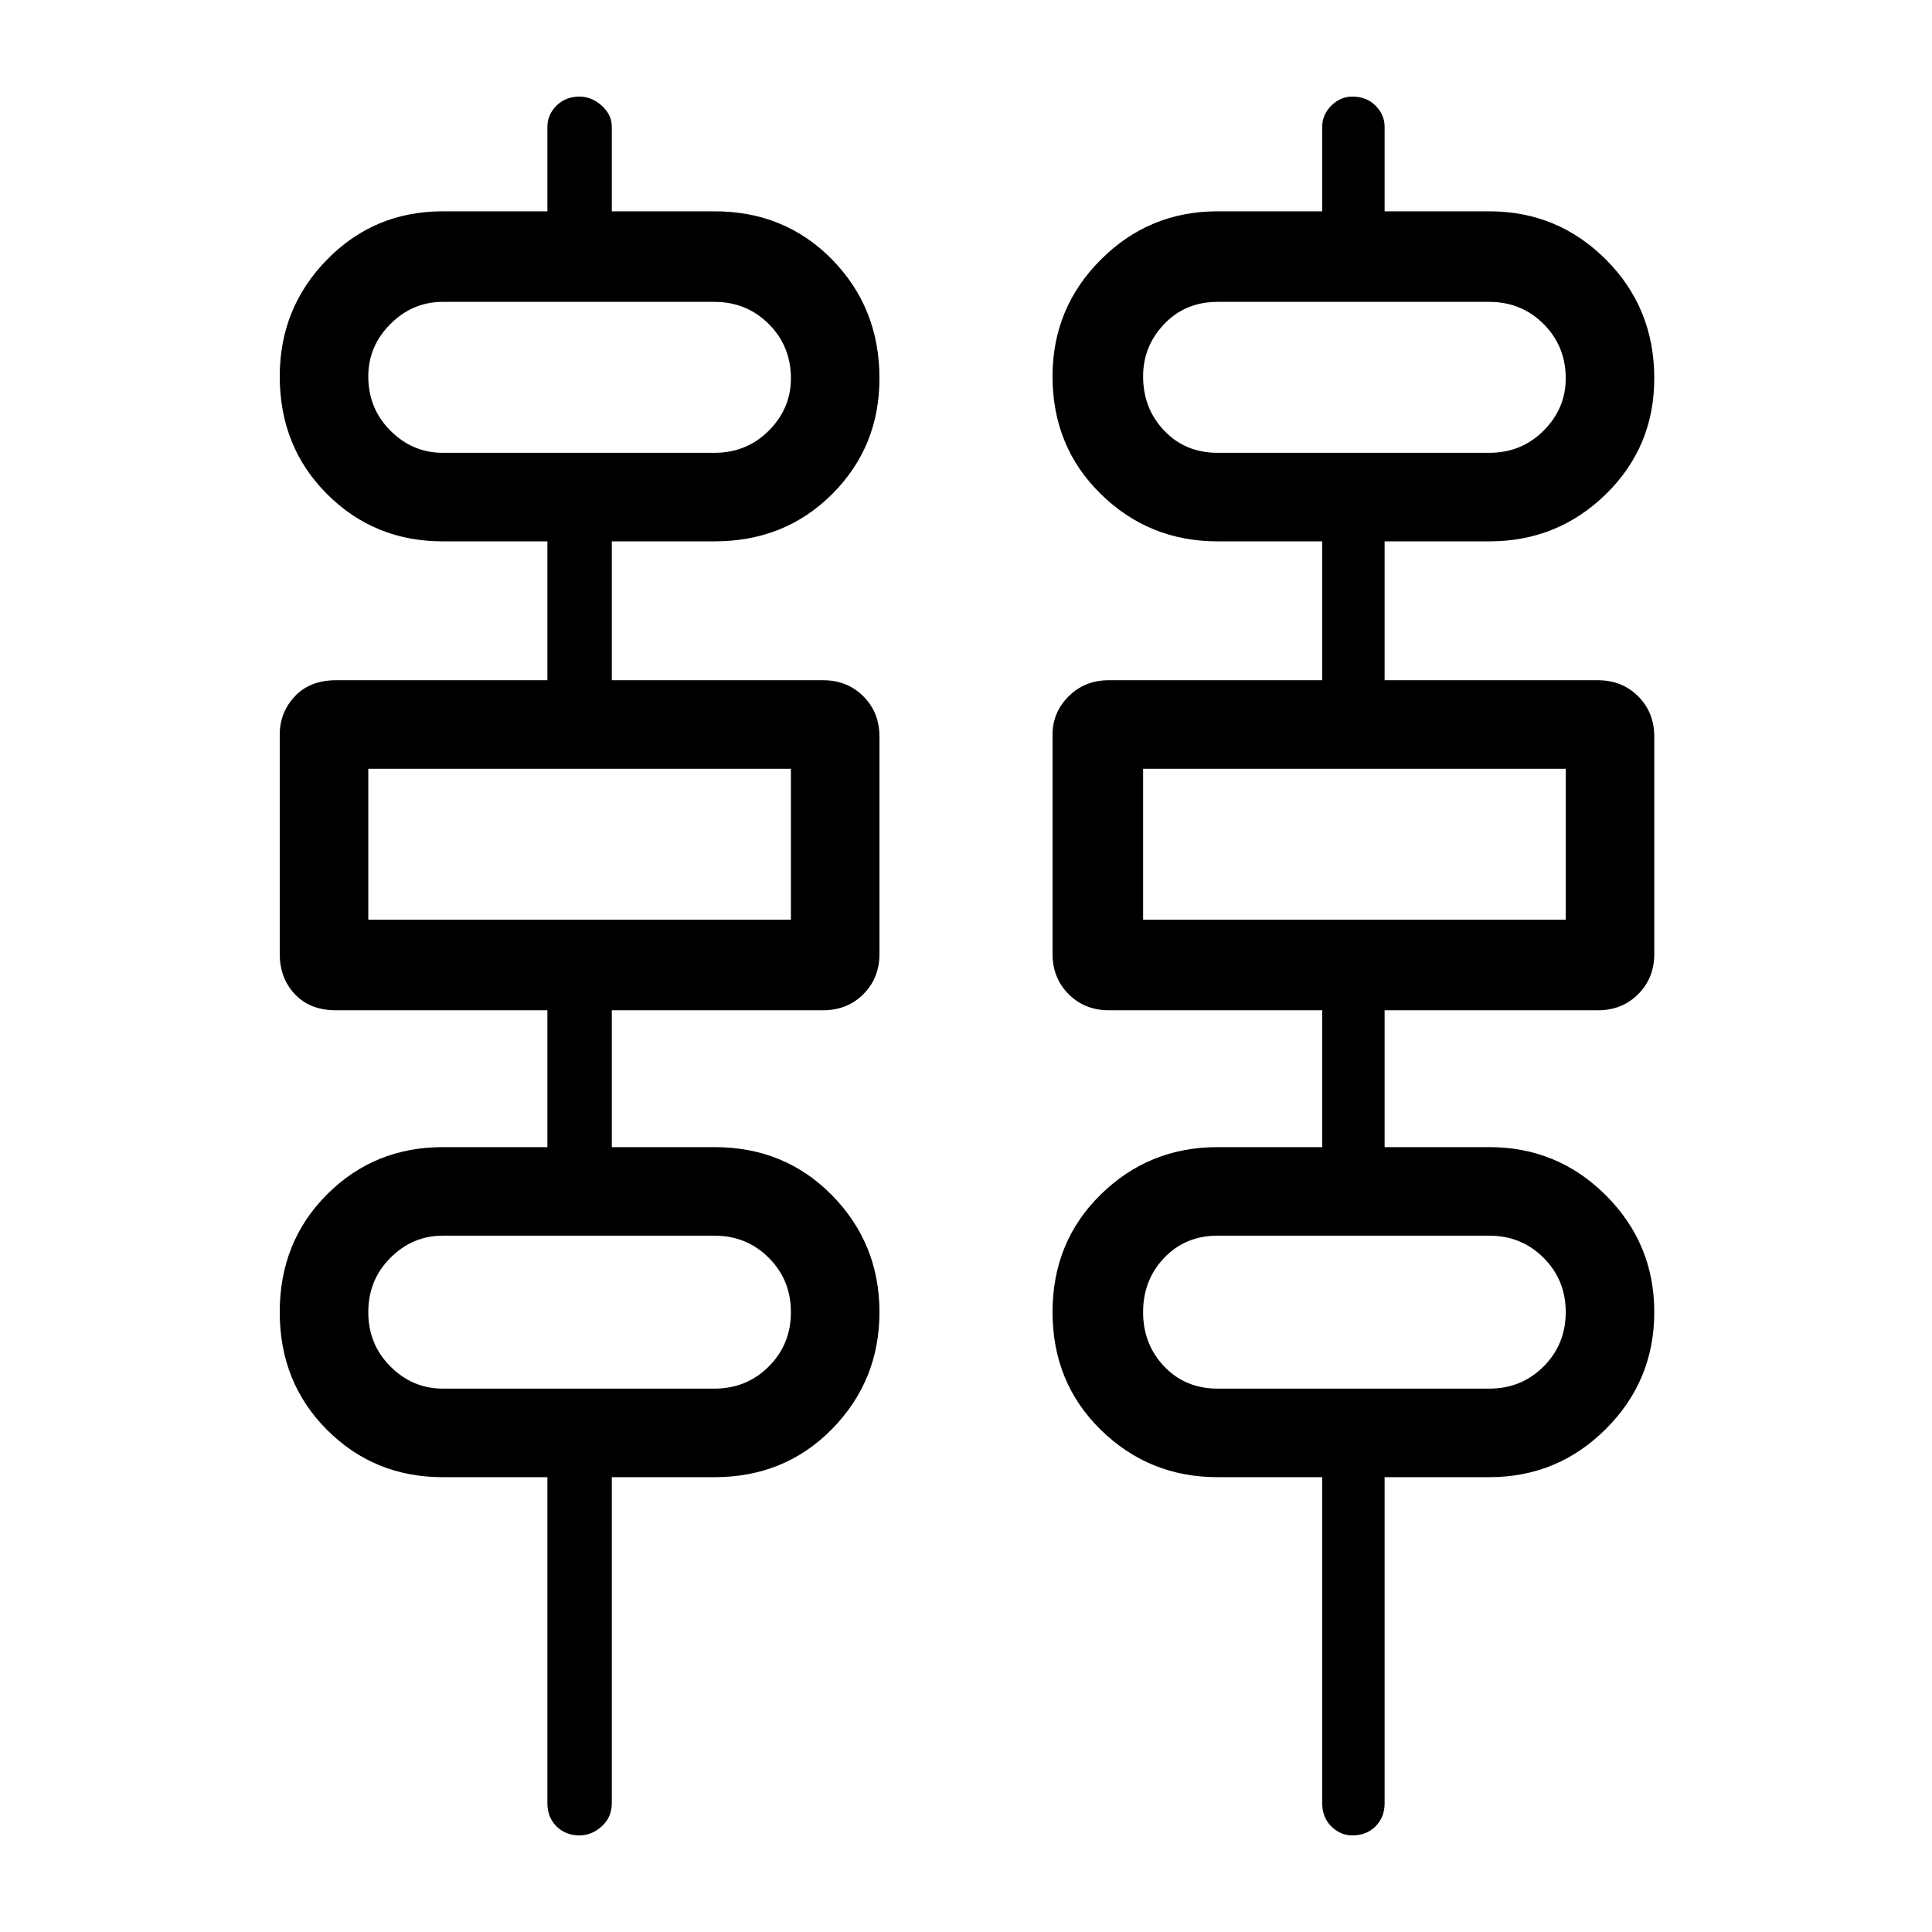 <svg xmlns="http://www.w3.org/2000/svg" height="48" width="48"><path d="M13.6 44.8V36.7H11Q9.3 36.7 8.125 35.525Q6.95 34.35 6.95 32.6Q6.95 30.85 8.125 29.675Q9.3 28.5 11 28.5H13.6V25.1H8.35Q7.7 25.1 7.325 24.7Q6.95 24.3 6.95 23.7V18.25Q6.95 17.7 7.325 17.3Q7.7 16.9 8.35 16.9H13.6V13.45H11Q9.3 13.45 8.125 12.275Q6.95 11.1 6.95 9.35Q6.95 7.65 8.125 6.45Q9.3 5.25 11 5.25H13.6V3.15Q13.6 2.85 13.825 2.625Q14.05 2.4 14.4 2.4Q14.7 2.4 14.95 2.625Q15.2 2.85 15.2 3.15V5.25H17.75Q19.5 5.25 20.675 6.45Q21.85 7.65 21.85 9.4Q21.85 11.1 20.675 12.275Q19.5 13.45 17.75 13.45H15.2V16.9H20.45Q21.05 16.9 21.45 17.3Q21.85 17.7 21.85 18.3V23.7Q21.85 24.3 21.45 24.7Q21.05 25.1 20.45 25.1H15.2V28.5H17.75Q19.5 28.5 20.675 29.7Q21.85 30.9 21.85 32.6Q21.85 34.3 20.675 35.5Q19.5 36.7 17.75 36.7H15.2V44.8Q15.2 45.15 14.95 45.375Q14.7 45.6 14.4 45.6Q14.05 45.6 13.825 45.375Q13.6 45.15 13.6 44.8ZM32.85 44.8V36.7H30.25Q28.55 36.7 27.35 35.525Q26.15 34.35 26.15 32.6Q26.15 30.85 27.35 29.675Q28.55 28.5 30.25 28.5H32.85V25.1H27.55Q26.95 25.1 26.55 24.7Q26.15 24.3 26.15 23.7V18.25Q26.15 17.7 26.55 17.3Q26.95 16.9 27.55 16.9H32.85V13.45H30.25Q28.55 13.45 27.35 12.275Q26.15 11.1 26.15 9.35Q26.15 7.65 27.35 6.45Q28.55 5.25 30.25 5.25H32.85V3.15Q32.85 2.85 33.075 2.625Q33.3 2.4 33.6 2.4Q33.95 2.4 34.175 2.625Q34.4 2.85 34.4 3.15V5.25H37Q38.7 5.25 39.9 6.45Q41.1 7.65 41.1 9.4Q41.1 11.1 39.9 12.275Q38.7 13.45 37 13.45H34.4V16.9H39.7Q40.3 16.9 40.7 17.3Q41.1 17.7 41.1 18.3V23.7Q41.1 24.3 40.7 24.7Q40.3 25.1 39.7 25.1H34.4V28.5H37Q38.7 28.5 39.9 29.7Q41.1 30.9 41.1 32.6Q41.1 34.3 39.9 35.5Q38.7 36.7 37 36.7H34.4V44.8Q34.4 45.15 34.175 45.375Q33.95 45.6 33.6 45.6Q33.3 45.6 33.075 45.375Q32.85 45.15 32.85 44.8ZM11 11.25H17.75Q18.55 11.25 19.1 10.7Q19.65 10.15 19.65 9.4Q19.65 8.6 19.1 8.05Q18.55 7.5 17.75 7.5H11Q10.25 7.5 9.7 8.05Q9.15 8.6 9.15 9.35Q9.15 10.15 9.7 10.7Q10.25 11.25 11 11.25ZM30.25 11.25H37Q37.8 11.25 38.35 10.7Q38.9 10.15 38.9 9.4Q38.9 8.6 38.35 8.05Q37.8 7.5 37 7.5H30.25Q29.45 7.5 28.925 8.05Q28.4 8.6 28.4 9.35Q28.4 10.15 28.925 10.7Q29.45 11.25 30.25 11.25ZM9.15 22.85H19.65V19.1H9.15ZM28.4 22.85H38.9V19.1H28.4ZM11 34.5H17.75Q18.55 34.5 19.1 33.95Q19.65 33.4 19.65 32.6Q19.65 31.8 19.1 31.25Q18.55 30.7 17.75 30.7H11Q10.25 30.7 9.7 31.25Q9.15 31.8 9.15 32.6Q9.15 33.4 9.7 33.95Q10.25 34.5 11 34.5ZM30.25 34.5H37Q37.8 34.5 38.35 33.95Q38.9 33.4 38.9 32.6Q38.9 31.8 38.35 31.25Q37.8 30.7 37 30.7H30.25Q29.45 30.7 28.925 31.25Q28.4 31.8 28.4 32.6Q28.4 33.4 28.925 33.95Q29.45 34.5 30.25 34.5ZM9.15 11.25Q9.15 11.25 9.15 10.7Q9.15 10.15 9.15 9.4Q9.15 8.6 9.15 8.05Q9.15 7.5 9.15 7.5Q9.15 7.5 9.15 8.05Q9.15 8.6 9.15 9.35Q9.15 10.15 9.15 10.7Q9.15 11.25 9.15 11.25ZM28.4 11.25Q28.4 11.25 28.4 10.7Q28.4 10.15 28.4 9.4Q28.4 8.6 28.4 8.05Q28.4 7.5 28.4 7.5Q28.4 7.5 28.4 8.05Q28.4 8.6 28.4 9.35Q28.4 10.15 28.4 10.7Q28.4 11.25 28.4 11.25ZM9.15 22.85V19.1ZM28.4 22.85V19.1ZM9.15 34.5Q9.15 34.5 9.15 33.95Q9.15 33.4 9.15 32.6Q9.15 31.8 9.15 31.25Q9.15 30.7 9.15 30.7Q9.15 30.7 9.15 31.25Q9.15 31.8 9.15 32.6Q9.15 33.4 9.15 33.95Q9.15 34.5 9.15 34.5ZM28.4 34.5Q28.4 34.5 28.4 33.95Q28.4 33.4 28.4 32.6Q28.4 31.8 28.4 31.25Q28.4 30.7 28.4 30.7Q28.4 30.7 28.4 31.25Q28.4 31.8 28.4 32.6Q28.4 33.4 28.4 33.95Q28.4 34.5 28.4 34.5Z"/></svg>